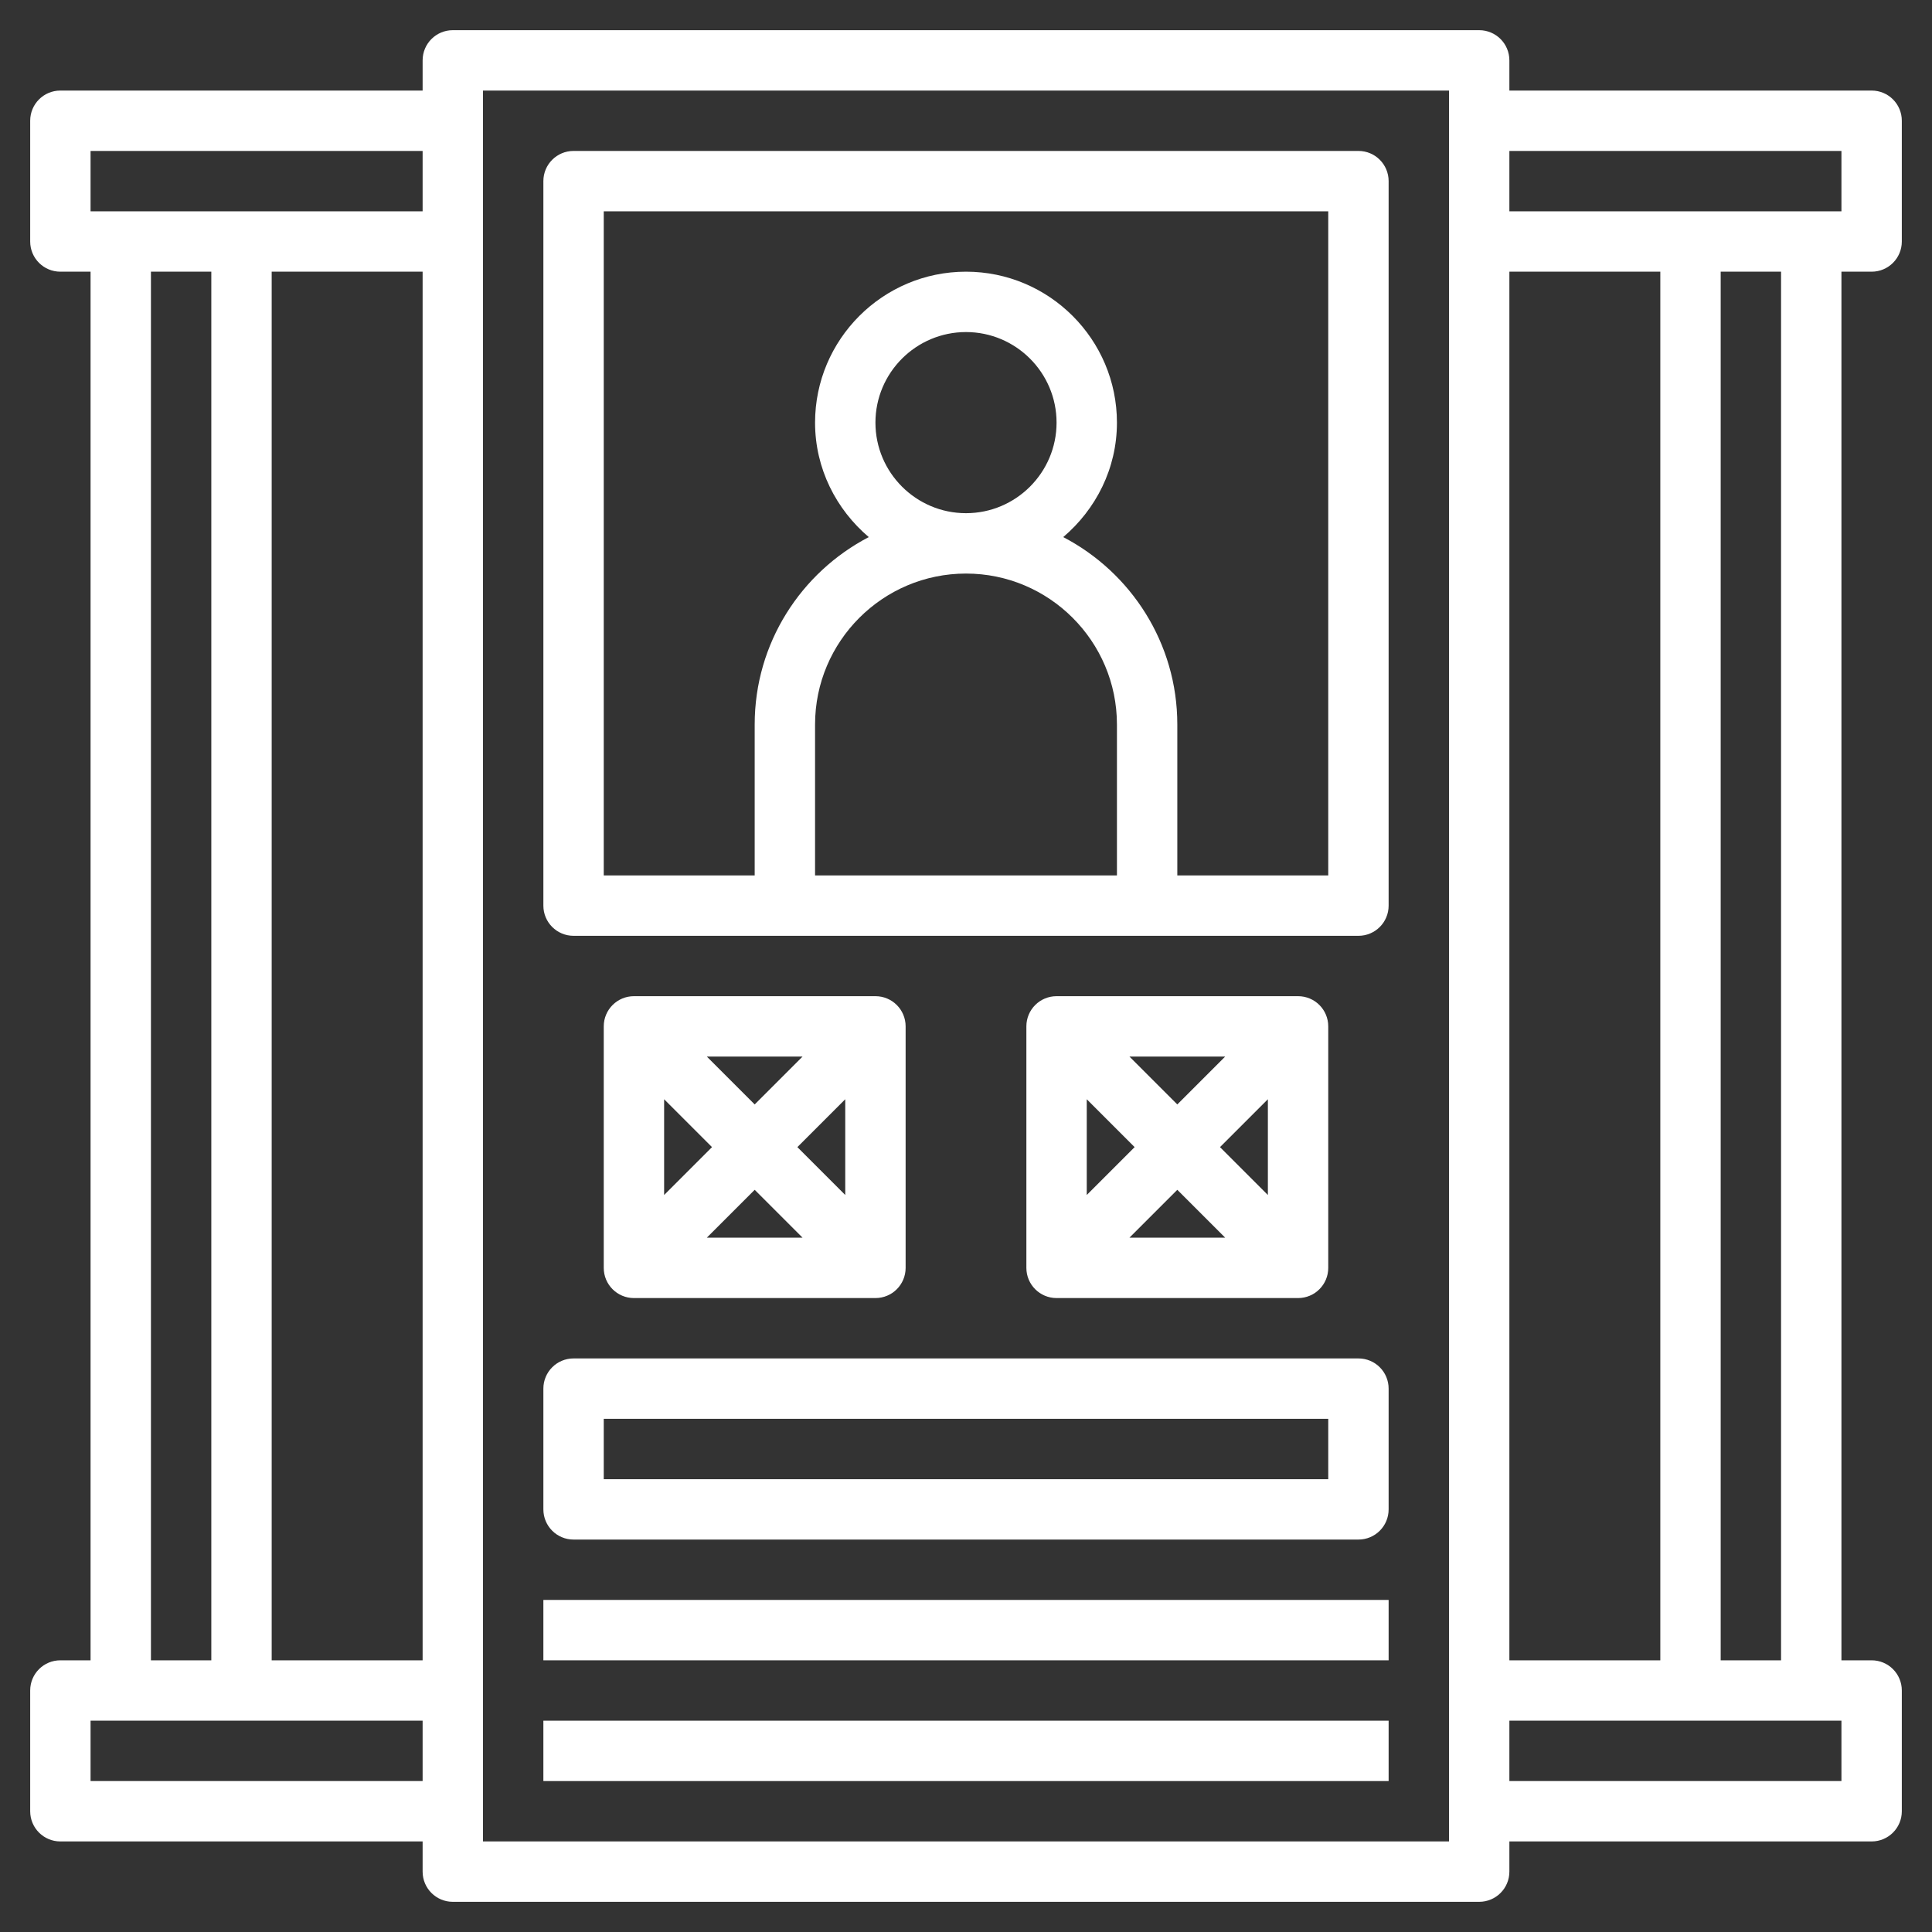 <?xml version="1.0"?>
<svg xmlns="http://www.w3.org/2000/svg" id="Layer_3" enable-background="new 0 0 64 64" height="512px" viewBox="0 0 64 64" width="512px"><rect x="0" y="0" width="64" height="64" fill="#333333" stroke="none"/><g><path d="m21 33c-.553 0-1 .447-1 1v8c0 .553.447 1 1 1h8c.553 0 1-.447 1-1v-8c0-.553-.447-1-1-1zm2.586 5-1.586 1.586v-3.172zm-.172-3h3.172l-1.586 1.586zm1.586 4.414 1.586 1.586h-3.172zm1.414-1.414 1.586-1.586v3.172z" data-original="#000000" class="active-path" data-old_color="#000000" fill="#FFFFFF"/><path d="m35 33c-.553 0-1 .447-1 1v8c0 .553.447 1 1 1h8c.553 0 1-.447 1-1v-8c0-.553-.447-1-1-1zm2.586 5-1.586 1.586v-3.172zm-.172-3h3.172l-1.586 1.586zm1.586 4.414 1.586 1.586h-3.172zm1.414-1.414 1.586-1.586v3.172z" data-original="#000000" class="active-path" data-old_color="#000000" fill="#FFFFFF"/><path d="m19 51h26c.553 0 1-.447 1-1v-4c0-.553-.447-1-1-1h-26c-.553 0-1 .447-1 1v4c0 .553.447 1 1 1zm1-4h24v2h-24z" data-original="#000000" class="active-path" data-old_color="#000000" fill="#FFFFFF"/><path d="m18 53h28v2h-28z" data-original="#000000" class="active-path" data-old_color="#000000" fill="#FFFFFF"/><path d="m18 57h28v2h-28z" data-original="#000000" class="active-path" data-old_color="#000000" fill="#FFFFFF"/><path d="m62 9c.553 0 1-.447 1-1v-4c0-.553-.447-1-1-1h-12v-1c0-.553-.447-1-1-1h-34c-.553 0-1 .447-1 1v1h-12c-.553 0-1 .447-1 1v4c0 .553.447 1 1 1h1v46h-1c-.553 0-1 .447-1 1v4c0 .553.447 1 1 1h12v1c0 .553.447 1 1 1h34c.553 0 1-.447 1-1v-1h12c.553 0 1-.447 1-1v-4c0-.553-.447-1-1-1h-1v-46zm-59-4h11v2h-11zm11 4v46h-5v-46zm-9 0h2v46h-2zm-2 50v-2h11v2zm45 2h-32v-58h32zm13-56v2h-11v-2zm-11 50v-46h5v46zm11 4h-11v-2h11zm-2-4h-2v-46h2z" data-original="#000000" class="active-path" data-old_color="#000000" fill="#FFFFFF"/><path d="m19 31h26c.553 0 1-.447 1-1v-24c0-.553-.447-1-1-1h-26c-.553 0-1 .447-1 1v24c0 .553.447 1 1 1zm10-17c0-1.654 1.346-3 3-3s3 1.346 3 3-1.346 3-3 3-3-1.346-3-3zm8 15h-10v-5c0-2.757 2.243-5 5-5s5 2.243 5 5zm-17-22h24v22h-5v-5c0-2.698-1.537-5.04-3.779-6.208 1.079-.918 1.779-2.268 1.779-3.792 0-2.757-2.243-5-5-5s-5 2.243-5 5c0 1.524.7 2.874 1.779 3.792-2.242 1.168-3.779 3.51-3.779 6.208v5h-5z" data-original="#000000" class="active-path" data-old_color="#000000" fill="#FFFFFF"/></g> </svg>
